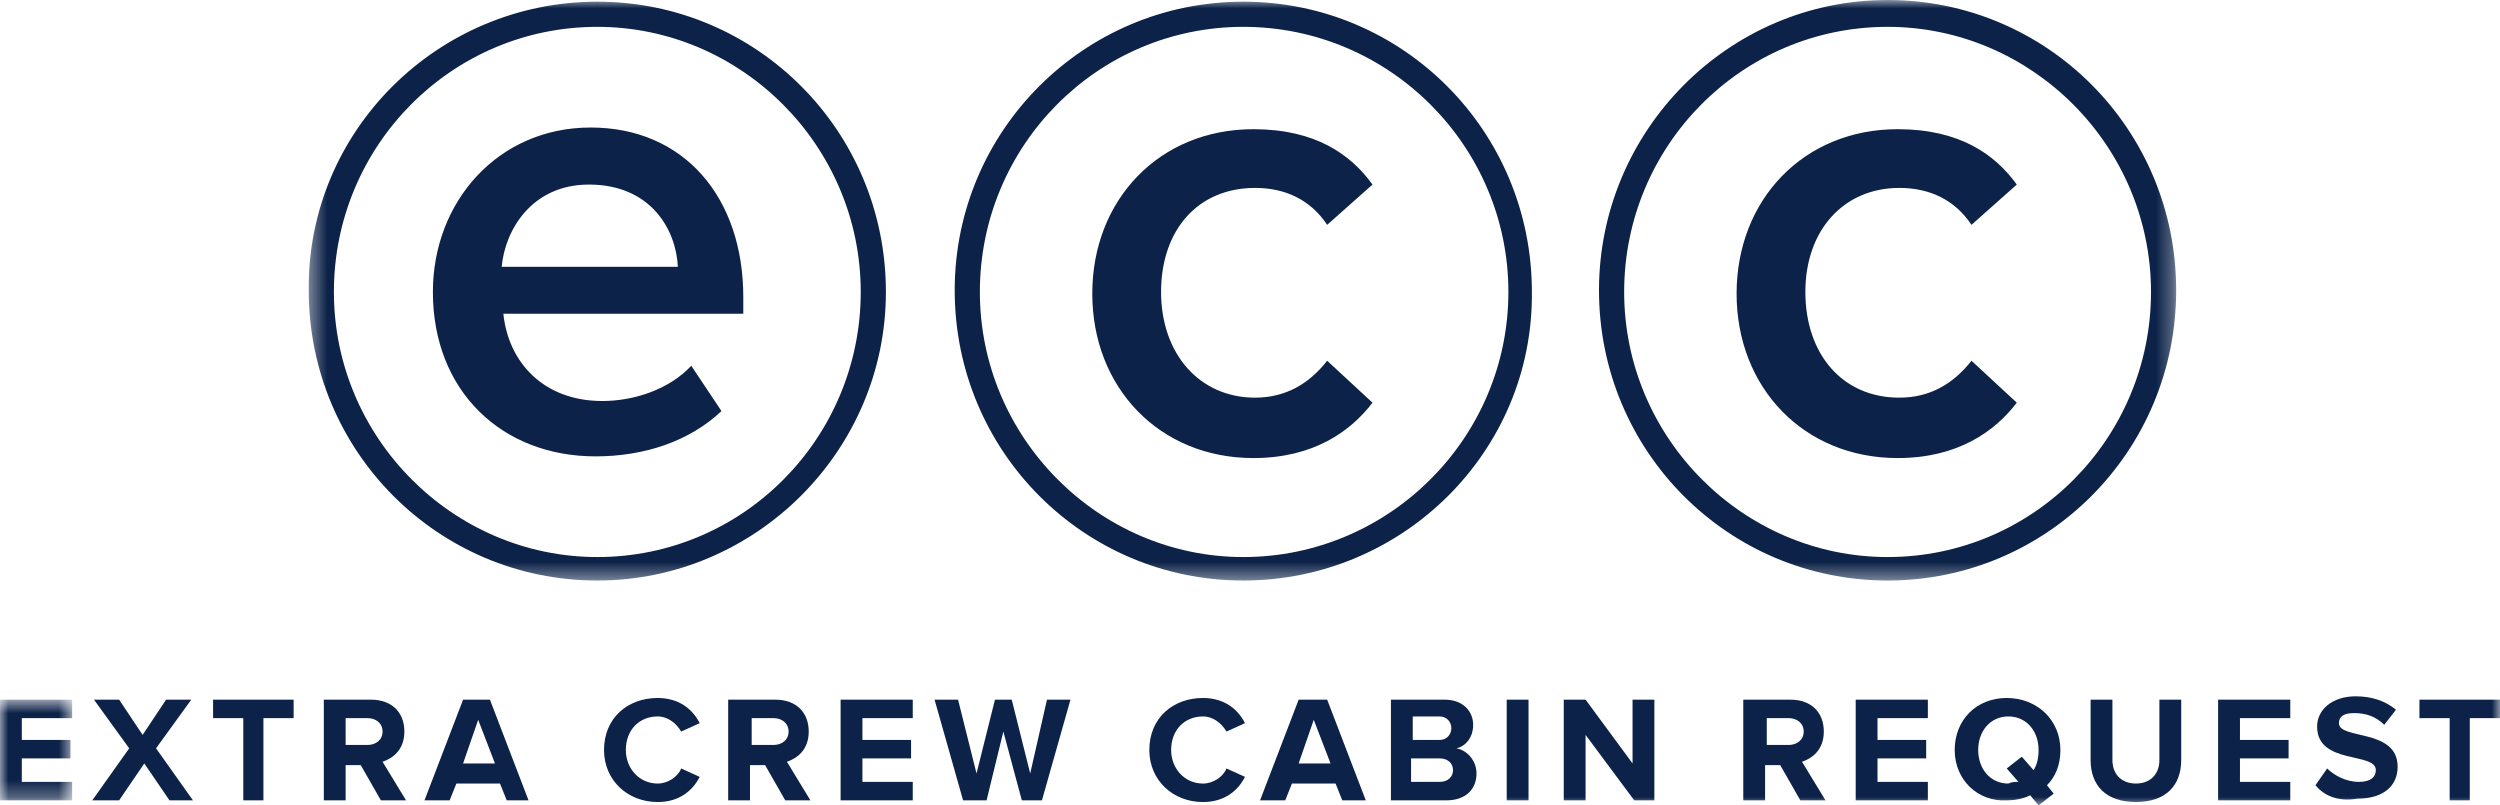 <?xml version="1.0" encoding="UTF-8"?>
<svg width="149px" height="48px" viewBox="0 0 149 48" version="1.1" xmlns="http://www.w3.org/2000/svg" xmlns:xlink="http://www.w3.org/1999/xlink">
    <!-- Generator: Sketch 51.3 (57544) - http://www.bohemiancoding.com/sketch -->
    <title>Extra crew cabin request-logo</title>
    <desc>Created with Sketch.</desc>
    <defs>
        <polygon id="path-1" points="0.399 0 111.7 0 111.7 34.6 0.399 34.6"></polygon>
        <polygon id="path-3" points="0 0.7 4.3 0.7 4.3 6.7 0 6.7"></polygon>
        <polygon id="path-5" points="0 48 149 48 149 0 0 0"></polygon>
    </defs>
    <g id="Page-1" stroke="none" stroke-width="1" fill="none" fill-rule="evenodd">
        <g id="Extra-crew-cabin-request-logo">
            <g id="Group-3" transform="translate(18, 0)">
                <mask id="mask-2" fill="white">
                    <use xlink:href="#path-1"></use>
                </mask>
                <g id="Clip-2"></g>
                <path d="M22.4,15.9 C22.3,13.7 20.8,11 17.1,11 C13.7,11 12.1,13.7 11.9,15.9 L22.4,15.9 Z M17.9,23.9 C19.8,23.9 21.9,23.2 23.2,21.8 L25,24.5 C23.1,26.3 20.4,27.2 17.5,27.2 C11.9,27.2 7.8,23.3 7.8,17.4 C7.8,12 11.7,7.6 17.2,7.6 C22.8,7.6 26.3,11.8 26.3,17.7 L26.3,18.7 L12,18.7 C12.3,21.6 14.4,23.9 17.9,23.9 Z M17.6,1.6 C8.9,1.6 1.9,8.7 1.9,17.4 C1.9,26.1 9,33.2 17.6,33.2 C26.3,33.2 33.3,26.1 33.3,17.4 C33.3,8.7 26.2,1.6 17.6,1.6 Z M17.6,34.6 C8.1,34.6 0.4,26.9 0.4,17.3 C0.3,7.8 8.1,0.1 17.6,0.1 C27.1,0.1 34.8,7.8 34.8,17.4 C34.8,26.9 27,34.6 17.6,34.6 Z M56.8,23.7 C58.6,23.7 60.001,22.9 61.1,21.5 L63.8,24 C62.501,25.7 60.3,27.3 56.7,27.3 C51.1,27.3 47.1,23.1 47.1,17.5 C47.1,11.9 51.1,7.7 56.7,7.7 C60.4,7.7 62.501,9.2 63.8,11 L61.1,13.4 C60.1,11.9 58.6,11.2 56.8,11.2 C53.4,11.2 51.2,13.7 51.2,17.4 C51.2,21.1 53.5,23.7 56.8,23.7 Z M56.1,1.6 C47.4,1.6 40.4,8.7 40.4,17.4 C40.4,26.1 47.5,33.2 56.1,33.2 C64.8,33.2 71.9,26.1 71.9,17.4 C71.9,8.7 64.8,1.6 56.1,1.6 Z M56.1,34.6 C46.6,34.6 38.9,26.9 38.9,17.3 C38.9,7.8 46.6,0.1 56.1,0.1 C65.6,0.1 73.3,7.8 73.3,17.4 C73.4,26.9 65.6,34.6 56.1,34.6 Z M95.2,23.7 C97.001,23.7 98.4,22.9 99.501,21.5 L102.2,24 C100.9,25.7 98.7,27.3 95.1,27.3 C89.501,27.3 85.501,23.1 85.501,17.5 C85.501,11.9 89.501,7.7 95.1,7.7 C98.8,7.7 100.9,9.2 102.2,11 L99.501,13.4 C98.501,11.9 97.001,11.2 95.2,11.2 C91.9,11.2 89.6,13.7 89.6,17.4 C89.6,21.1 91.8,23.7 95.2,23.7 Z M94.501,1.6 C85.8,1.6 78.8,8.7 78.8,17.4 C78.8,26.1 85.9,33.2 94.501,33.2 C103.2,33.2 110.2,26.1 110.2,17.4 C110.2,8.7 103.1,1.6 94.501,1.6 Z M94.501,34.6 C85.001,34.6 77.3,26.9 77.3,17.3 C77.3,7.8 85.001,-0 94.501,-0 C104.001,-0 111.7,7.7 111.7,17.3 C111.7,26.9 104.001,34.6 94.501,34.6 Z" id="Fill-1" fill="#0C2248" mask="url(#mask-2)"></path>
            </g>
            <g id="Group-6" transform="translate(0, 41)">
                <mask id="mask-4" fill="white">
                    <use xlink:href="#path-3"></use>
                </mask>
                <g id="Clip-5"></g>
                <polygon id="Fill-4" fill="#0C2248" mask="url(#mask-4)" points="-0 6.7 -0 0.7 4.3 0.7 4.3 1.801 1.3 1.801 1.3 3.1 4.2 3.1 4.2 4.2 1.3 4.2 1.3 5.6 4.3 5.6 4.3 6.7"></polygon>
            </g>
            <polygon id="Fill-7" fill="#0C2248" points="10.1 47.7 8.6 45.501 7.1 47.7 5.5 47.7 7.7 44.6 5.6 41.7 7.1 41.7 8.5 43.801 9.9 41.7 11.4 41.7 9.3 44.6 11.5 47.7"></polygon>
            <polygon id="Fill-9" fill="#0C2248" points="14.5 47.7 14.5 42.801 12.7 42.801 12.7 41.7 17.5 41.7 17.5 42.801 15.7 42.801 15.7 47.7"></polygon>
            <path d="M22.8,43.6 C22.8,43.1 22.4,42.8 21.9,42.8 L20.6,42.8 L20.6,44.4 L21.9,44.4 C22.4,44.4 22.8,44.1 22.8,43.6 Z M22.7,47.7 L21.5,45.6 L20.6,45.6 L20.6,47.7 L19.3,47.7 L19.3,41.7 L22.1,41.7 C23.4,41.7 24.1,42.5 24.1,43.6 C24.1,44.7 23.4,45.2 22.8,45.4 L24.2,47.7 L22.7,47.7 Z" id="Fill-11" fill="#0C2248"></path>
            <path d="M28.5,42.9 L27.6,45.501 L29.5,45.501 L28.5,42.9 Z M30.2,47.7 L29.8,46.7 L27.2,46.7 L26.8,47.7 L25.3,47.7 L27.6,41.7 L29.2,41.7 L31.5,47.7 L30.2,47.7 Z" id="Fill-13" fill="#0C2248"></path>
            <path d="M36,44.7 C36,42.801 37.4,41.6 39.2,41.6 C40.5,41.6 41.3,42.301 41.7,43.1 L40.6,43.6 C40.3,43.1 39.8,42.7 39.2,42.7 C38.1,42.7 37.3,43.501 37.3,44.7 C37.3,45.801 38.1,46.7 39.2,46.7 C39.8,46.7 40.4,46.301 40.6,45.801 L41.7,46.301 C41.3,47.1 40.5,47.801 39.2,47.801 C37.4,47.801 36,46.501 36,44.7" id="Fill-15" fill="#0C2248"></path>
            <path d="M47,43.6 C47,43.1 46.6,42.8 46.1,42.8 L44.8,42.8 L44.8,44.4 L46.1,44.4 C46.6,44.4 47,44.1 47,43.6 Z M46.8,47.7 L45.6,45.6 L44.7,45.6 L44.7,47.7 L43.4,47.7 L43.4,41.7 L46.2,41.7 C47.5,41.7 48.2,42.5 48.2,43.6 C48.2,44.7 47.5,45.2 46.9,45.4 L48.3,47.7 L46.8,47.7 Z" id="Fill-17" fill="#0C2248"></path>
            <polygon id="Fill-19" fill="#0C2248" points="50.1 47.7 50.1 41.7 54.4 41.7 54.4 42.801 51.4 42.801 51.4 44.1 54.3 44.1 54.3 45.2 51.4 45.2 51.4 46.6 54.4 46.6 54.4 47.7"></polygon>
            <polygon id="Fill-21" fill="#0C2248" points="60.9 47.7 59.8 43.6 58.8 47.7 57.4 47.7 55.7 41.7 57.1 41.7 58.2 46.1 59.3 41.7 60.3 41.7 61.4 46.1 62.4 41.7 63.8 41.7 62.1 47.7"></polygon>
            <path d="M68.5,44.7 C68.5,42.801 69.9,41.6 71.7,41.6 C73,41.6 73.8,42.301 74.2,43.1 L73.1,43.6 C72.8,43.1 72.3,42.7 71.7,42.7 C70.6,42.7 69.8,43.501 69.8,44.7 C69.8,45.801 70.6,46.7 71.7,46.7 C72.3,46.7 72.9,46.301 73.1,45.801 L74.2,46.301 C73.8,47.1 73,47.801 71.7,47.801 C69.9,47.801 68.5,46.501 68.5,44.7" id="Fill-23" fill="#0C2248"></path>
            <path d="M78.3,42.9 L77.4,45.501 L79.3,45.501 L78.3,42.9 Z M80,47.7 L79.6,46.7 L77,46.7 L76.6,47.7 L75.1,47.7 L77.4,41.7 L79.1,41.7 L81.4,47.7 L80,47.7 Z" id="Fill-25" fill="#0C2248"></path>
            <path d="M86.6,45.9 C86.6,45.501 86.3,45.2 85.8,45.2 L84.1,45.2 L84.1,46.6 L85.8,46.6 C86.3,46.6 86.6,46.3 86.6,45.9 Z M86.5,43.4 C86.5,43.001 86.2,42.7 85.8,42.7 L84.2,42.7 L84.2,44.1 L85.8,44.1 C86.2,44.1 86.5,43.8 86.5,43.4 Z M82.9,47.7 L82.9,41.7 L86.1,41.7 C87.2,41.7 87.8,42.4 87.8,43.2 C87.8,44.001 87.3,44.501 86.8,44.6 C87.4,44.7 88,45.3 88,46.1 C88,47.001 87.4,47.7 86.2,47.7 L82.9,47.7 Z" id="Fill-27" fill="#0C2248"></path>
            <mask id="mask-6" fill="white">
                <use xlink:href="#path-5"></use>
            </mask>
            <g id="Clip-30"></g>
            <polygon id="Fill-29" fill="#0C2248" mask="url(#mask-6)" points="89.8 47.7 91.1 47.7 91.1 41.7 89.8 41.7"></polygon>
            <polygon id="Fill-31" fill="#0C2248" mask="url(#mask-6)" points="97.4 47.7 94.501 43.801 94.501 47.7 93.2 47.7 93.2 41.7 94.501 41.7 97.3 45.501 97.3 41.7 98.6 41.7 98.6 47.7"></polygon>
            <path d="M107.5,43.6 C107.5,43.1 107.1,42.8 106.6,42.8 L105.3,42.8 L105.3,44.4 L106.6,44.4 C107.1,44.4 107.5,44.1 107.5,43.6 Z M107.3,47.7 L106.1,45.6 L105.199,45.6 L105.199,47.7 L103.899,47.7 L103.899,41.7 L106.699,41.7 C108,41.7 108.699,42.5 108.699,43.6 C108.699,44.7 108,45.2 107.399,45.4 L108.8,47.7 L107.3,47.7 Z" id="Fill-32" fill="#0C2248" mask="url(#mask-6)"></path>
            <polygon id="Fill-33" fill="#0C2248" mask="url(#mask-6)" points="110.6 47.7 110.6 41.7 114.9 41.7 114.9 42.801 111.9 42.801 111.9 44.1 114.8 44.1 114.8 45.2 111.9 45.2 111.9 46.6 114.9 46.6 114.9 47.7"></polygon>
            <path d="M120.3,46.6 L119.6,45.8 L120.5,45.1 L121.199,45.9 C121.4,45.6 121.5,45.2 121.5,44.7 C121.5,43.6 120.8,42.7 119.699,42.7 C118.6,42.7 117.9,43.6 117.9,44.7 C117.9,45.8 118.6,46.7 119.699,46.7 C119.9,46.6 120.1,46.6 120.3,46.6 M116.5,44.7 C116.5,42.9 117.8,41.6 119.6,41.6 C121.4,41.6 122.8,42.9 122.8,44.7 C122.8,45.6 122.5,46.3 122,46.8 L122.4,47.3 L121.5,48 L121,47.4 C120.6,47.6 120.1,47.7 119.6,47.7 C117.9,47.8 116.5,46.5 116.5,44.7" id="Fill-34" fill="#0C2248" mask="url(#mask-6)"></path>
            <path d="M124.6,45.3 L124.6,41.699 L125.9,41.699 L125.9,45.3 C125.9,46.1 126.4,46.699 127.3,46.699 C128.2,46.699 128.7,46.1 128.7,45.3 L128.7,41.699 L130,41.699 L130,45.3 C130,46.8 129.1,47.8 127.3,47.8 C125.5,47.8 124.6,46.8 124.6,45.3" id="Fill-35" fill="#0C2248" mask="url(#mask-6)"></path>
            <polygon id="Fill-36" fill="#0C2248" mask="url(#mask-6)" points="132.2 47.7 132.2 41.7 136.501 41.7 136.501 42.801 133.501 42.801 133.501 44.1 136.4 44.1 136.4 45.2 133.501 45.2 133.501 46.6 136.501 46.6 136.501 47.7"></polygon>
            <path d="M138,46.8 L138.699,45.8 C139.1,46.199 139.8,46.6 140.6,46.6 C141.3,46.6 141.6,46.3 141.6,45.9 C141.6,44.8 138.1,45.6 138.1,43.3 C138.1,42.3 139,41.5 140.399,41.5 C141.399,41.5 142.199,41.8 142.8,42.3 L142.1,43.199 C141.6,42.699 141,42.5 140.3,42.5 C139.699,42.5 139.399,42.699 139.399,43.1 C139.399,44.1 142.899,43.4 142.899,45.699 C142.899,46.8 142.1,47.6 140.5,47.6 C139.3,47.8 138.5,47.4 138,46.8" id="Fill-37" fill="#0C2248" mask="url(#mask-6)"></path>
            <polygon id="Fill-38" fill="#0C2248" mask="url(#mask-6)" points="146 47.7 146 42.801 144.199 42.801 144.199 41.7 149 41.7 149 42.801 147.199 42.801 147.199 47.7"></polygon>
        </g>
    </g>
</svg>
